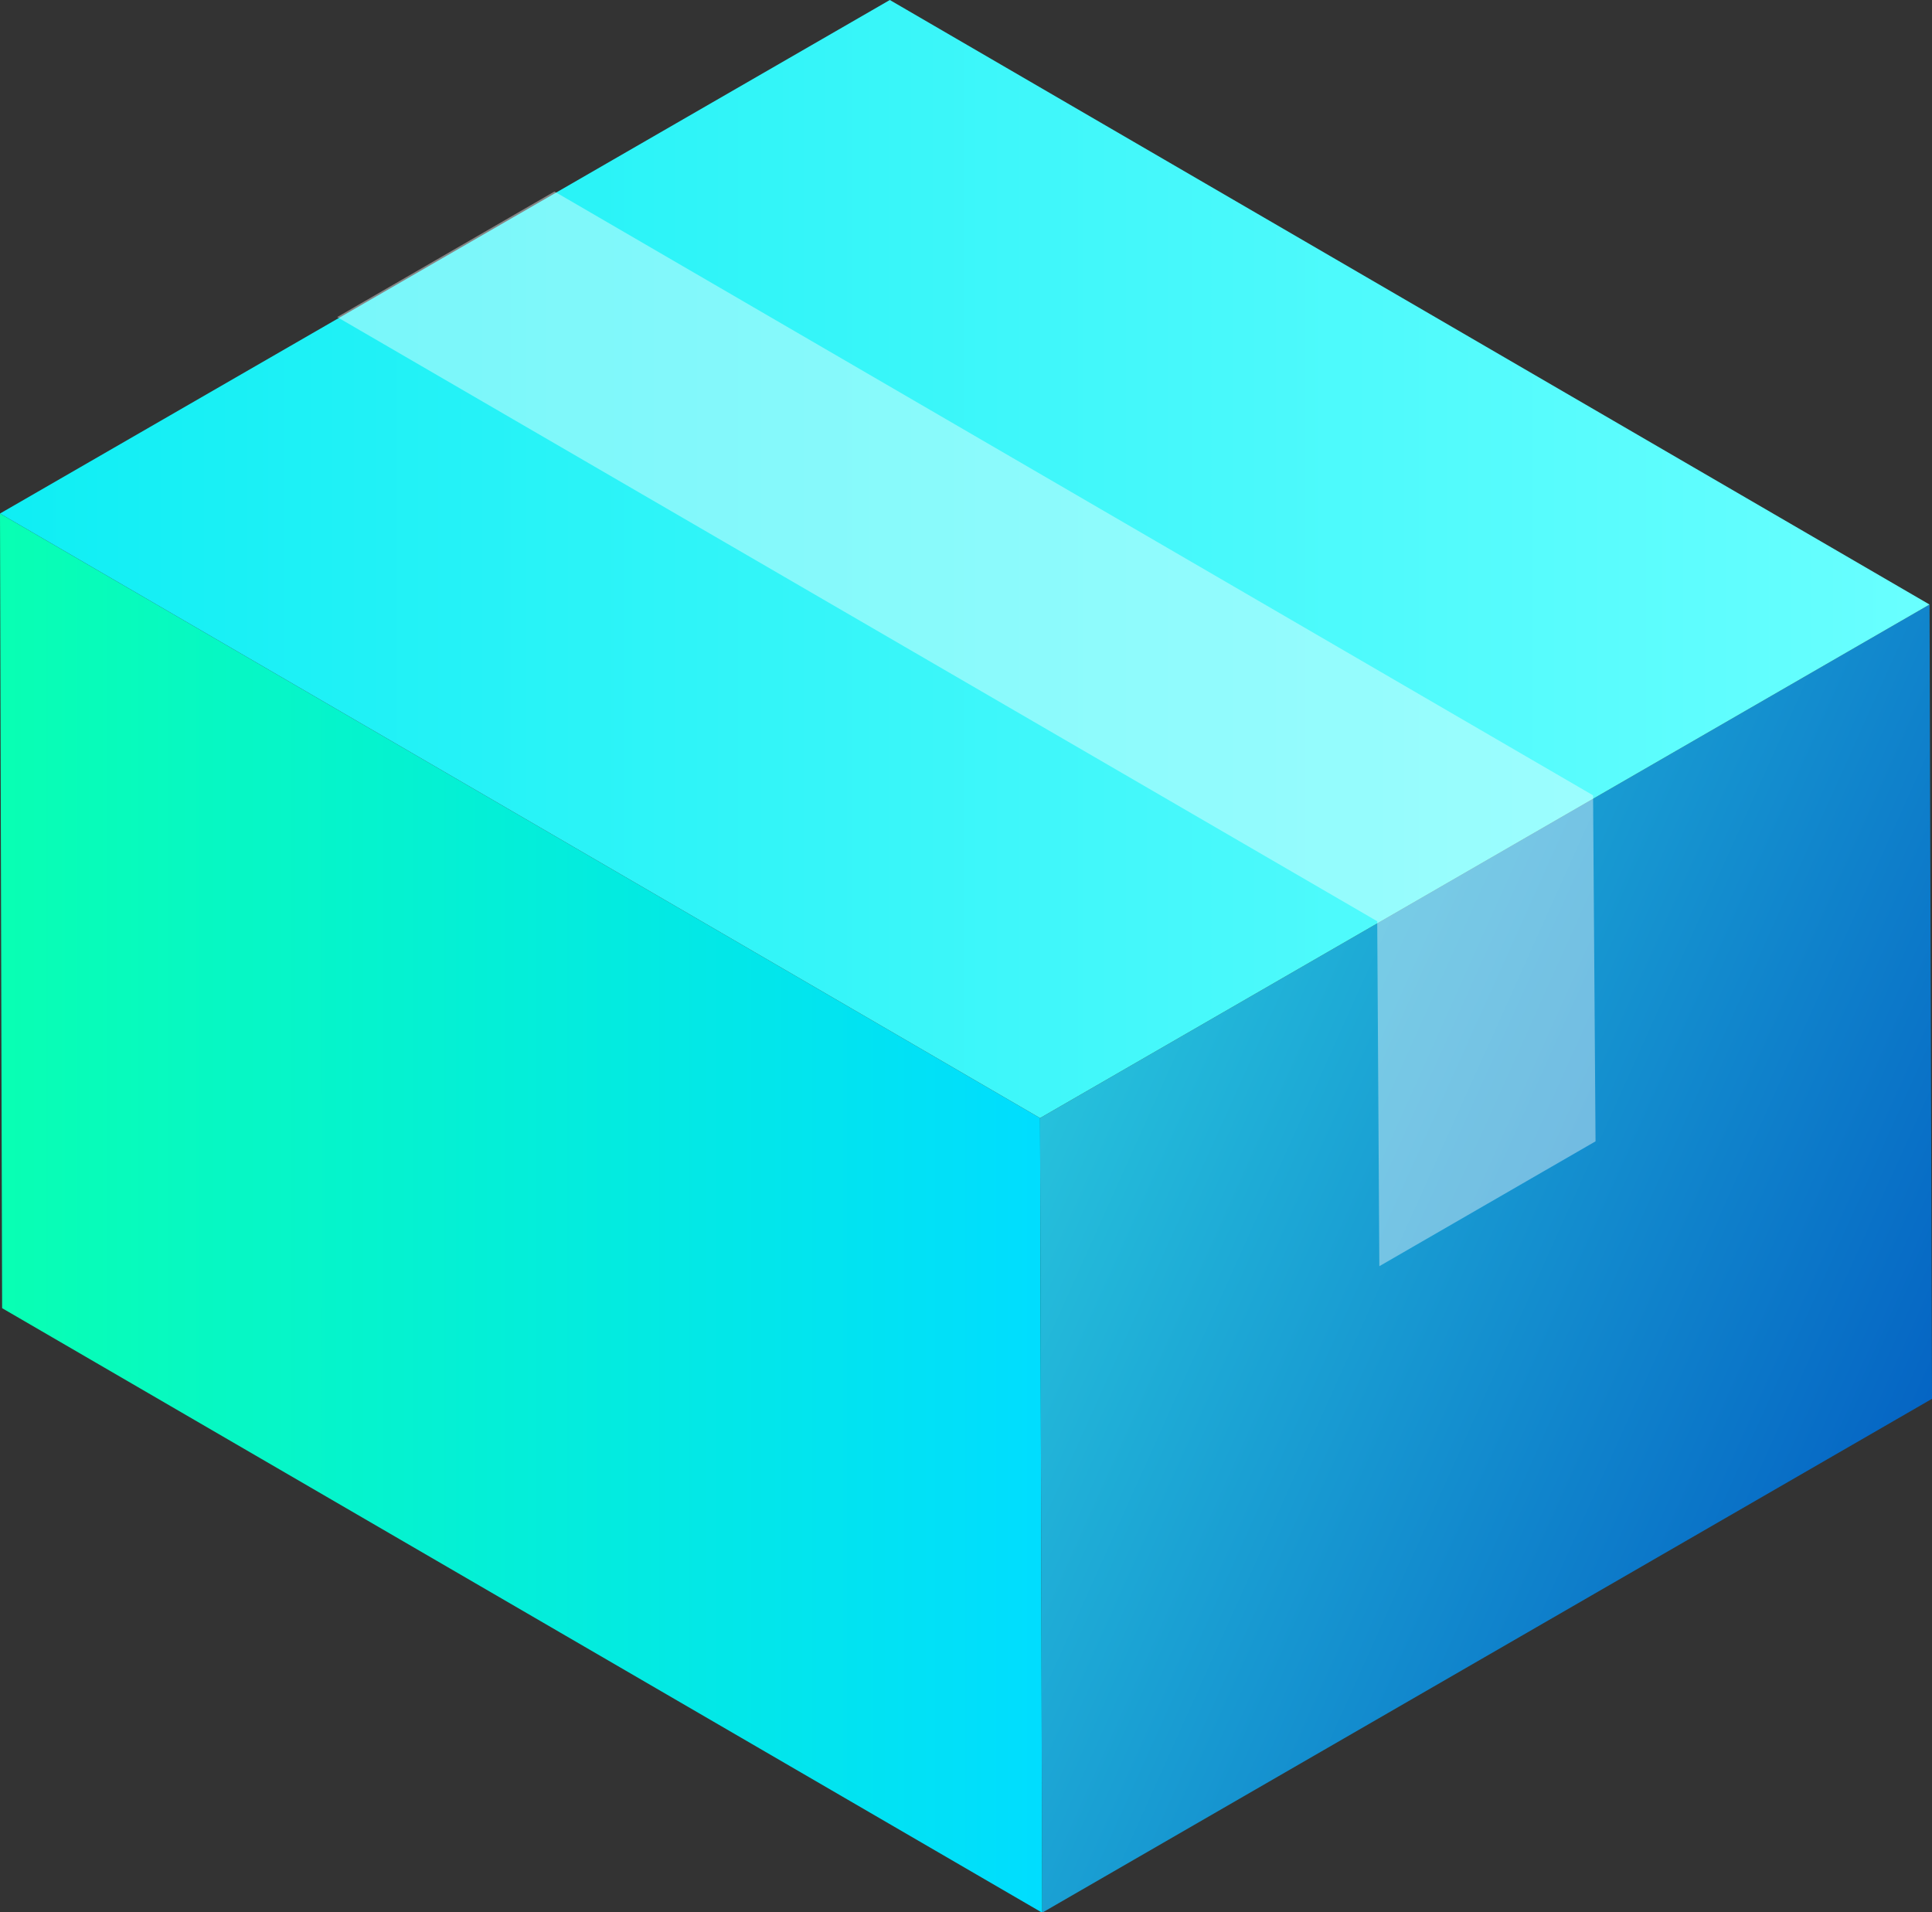 <svg xmlns="http://www.w3.org/2000/svg" xmlns:xlink="http://www.w3.org/1999/xlink" viewBox="0 0 54.78 54.22"><rect x="0" y="0" width="54.78" height="54.22" fill="#333333" stroke="none"/><defs><style>.cls-1{isolation:isolate;}.cls-2{fill:url(#未命名的渐变_3);}.cls-3{fill:url(#未命名的渐变_153);}.cls-4{fill:url(#未命名的渐变_2);}.cls-5{fill:#fff;opacity:0.4;}</style><linearGradient id="未命名的渐变_3" x1="22.14" y1="26.69" x2="57.71" y2="42.69" gradientUnits="userSpaceOnUse"><stop offset="0" stop-color="#31e0e4"/><stop offset="1" stop-color="#0057c0"/></linearGradient><linearGradient id="未命名的渐变_153" y1="34.39" x2="29.55" y2="34.39" gradientUnits="userSpaceOnUse"><stop offset="0" stop-color="#08ffb3"/><stop offset="1" stop-color="#0df"/></linearGradient><linearGradient id="未命名的渐变_2" y1="15.85" x2="54.71" y2="15.85" gradientUnits="userSpaceOnUse"><stop offset="0" stop-color="#0feef4"/><stop offset="1" stop-color="#69ffff"/></linearGradient></defs><title>资源 62</title><g id="图层_2" data-name="图层 2"><g id="图层_3" data-name="图层 3"><g class="cls-1"><polygon class="cls-2" points="54.71 17.14 54.78 39.66 29.55 54.23 29.49 31.7 54.71 17.14"/><polygon class="cls-3" points="29.55 54.23 0.06 37.09 0 14.56 29.49 31.7 29.55 54.23"/><polygon class="cls-4" points="29.49 31.7 0 14.56 25.23 0 54.71 17.14 29.49 31.7"/></g><polygon class="cls-5" points="45.17 22.55 15.72 5.43 9.56 8.99 39.05 26.12 39.11 35.9 45.24 32.36 45.17 22.55"/></g></g></svg>